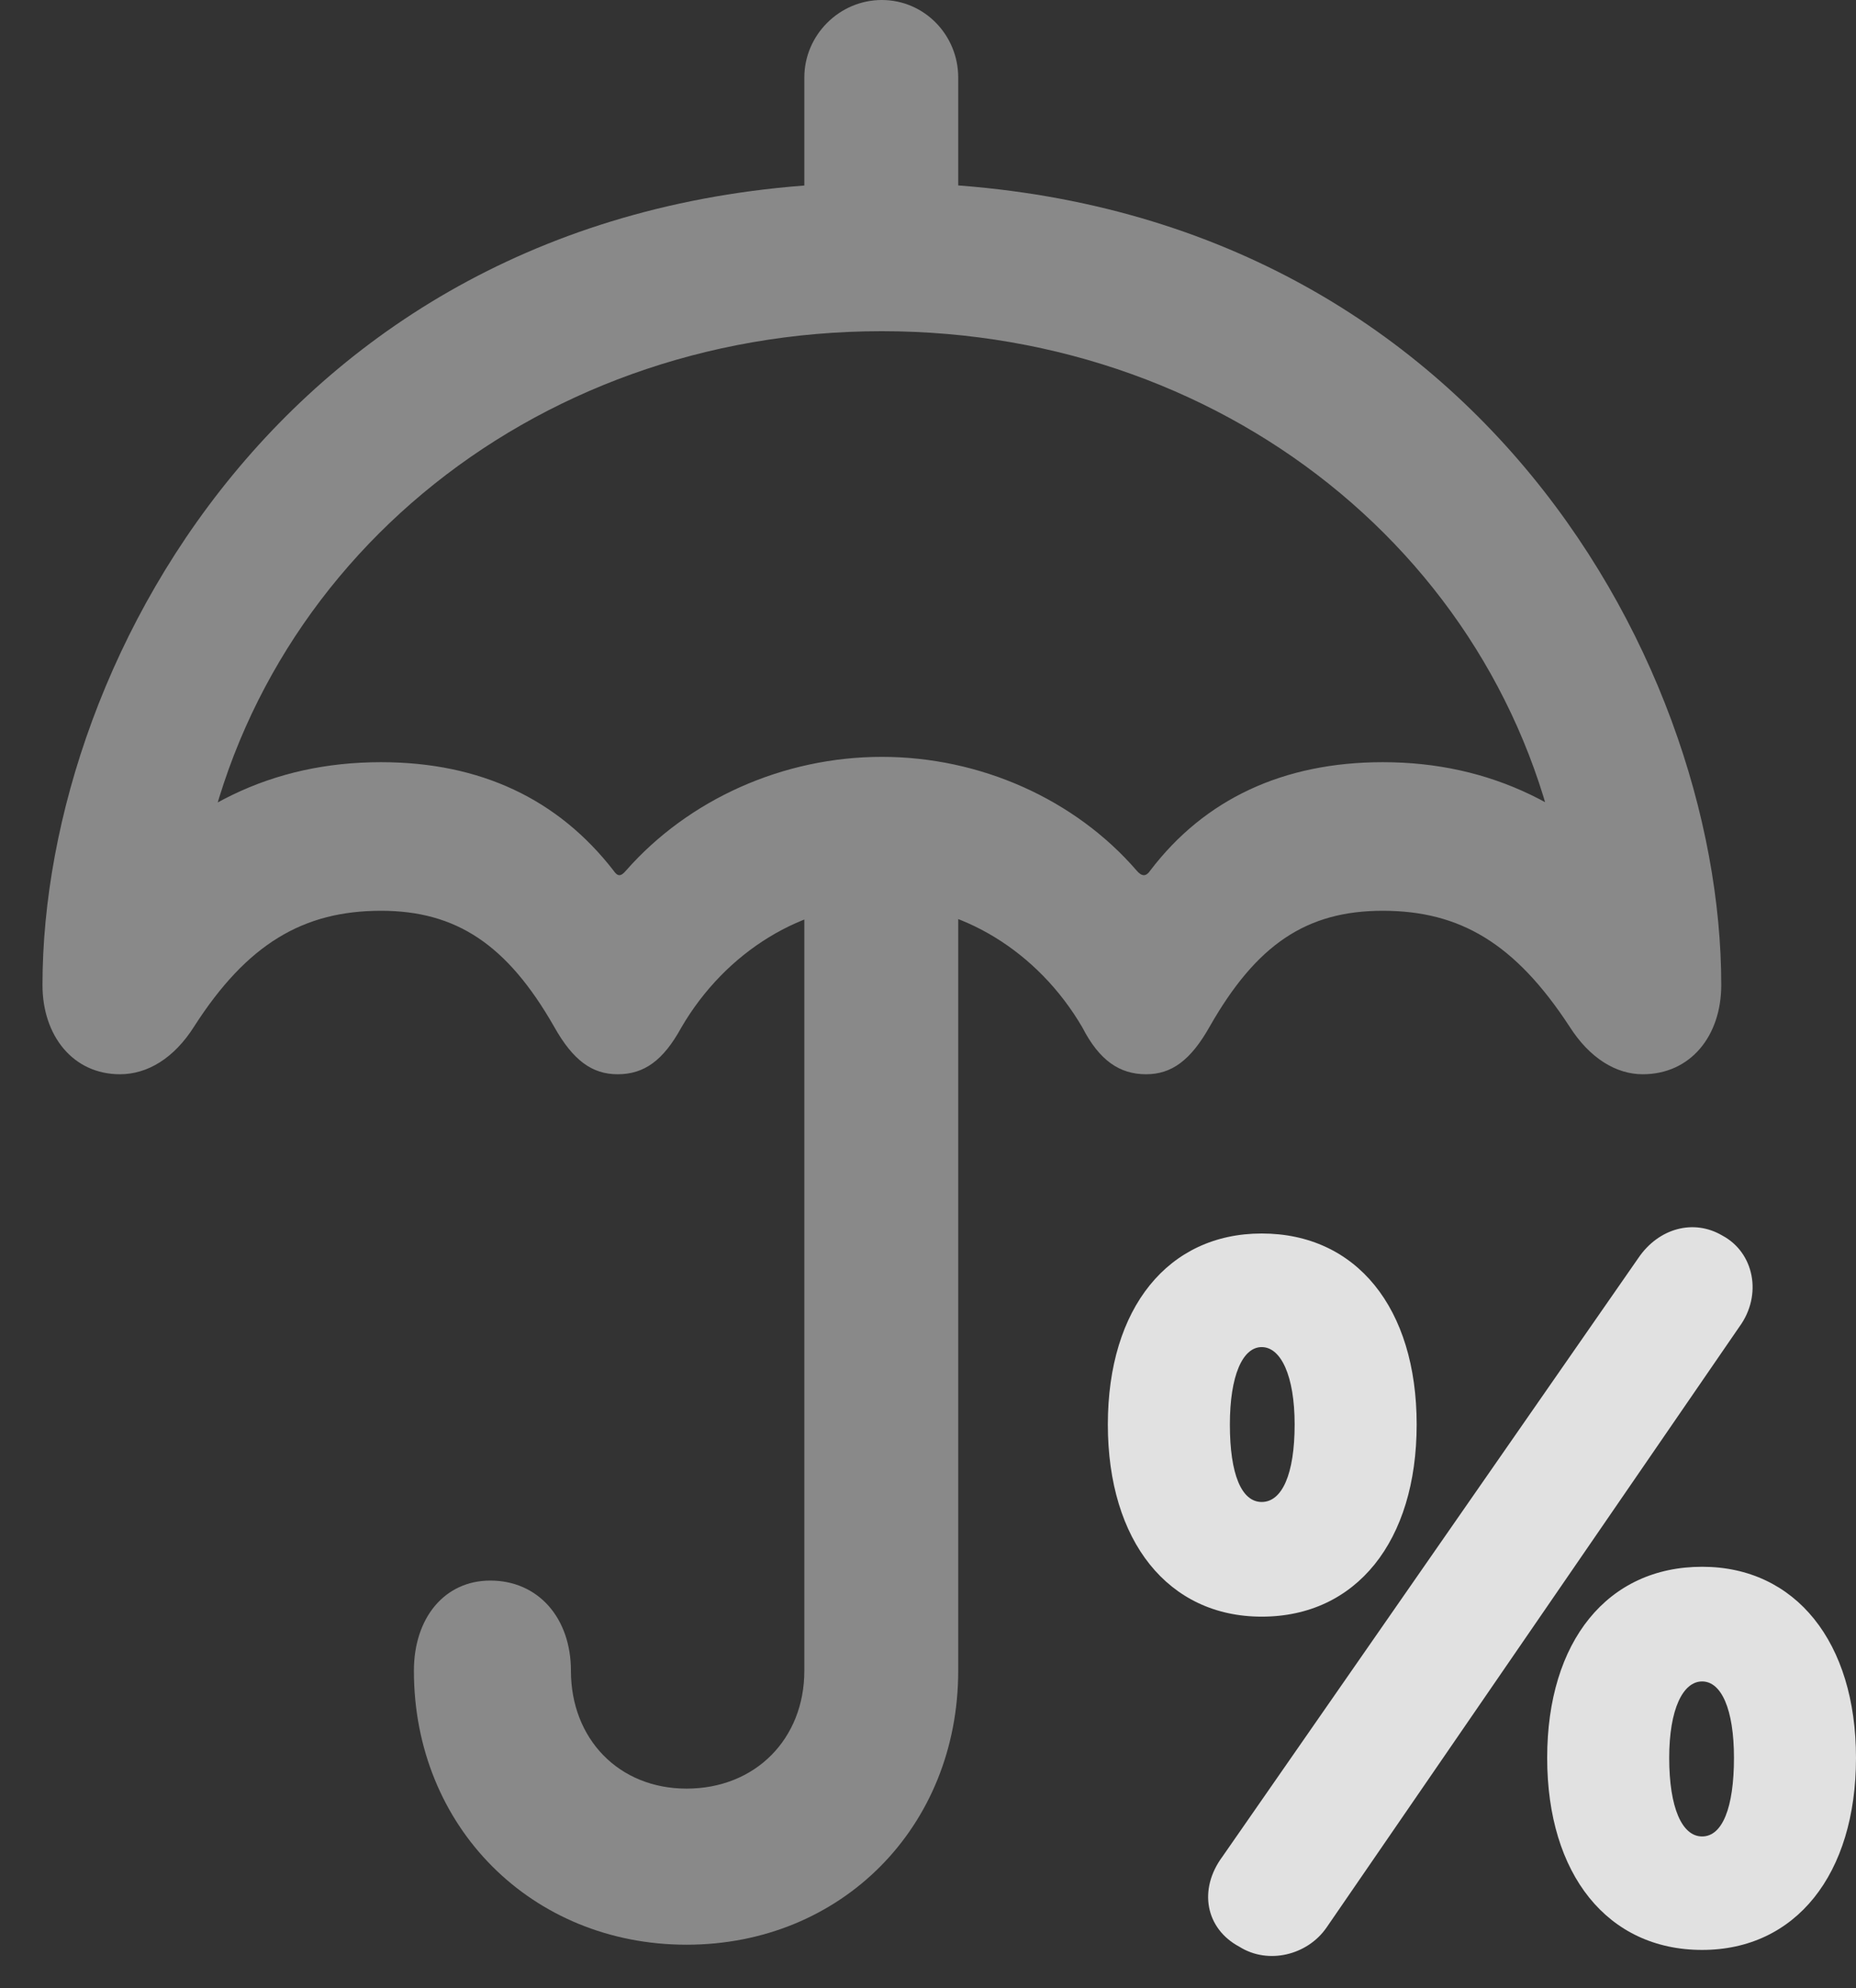 <?xml version="1.0" encoding="UTF-8"?>
<!--Generator: Apple Native CoreSVG 341-->
<!DOCTYPE svg
PUBLIC "-//W3C//DTD SVG 1.1//EN"
       "http://www.w3.org/Graphics/SVG/1.1/DTD/svg11.dtd">
<svg version="1.1" xmlns="http://www.w3.org/2000/svg" xmlns:xlink="http://www.w3.org/1999/xlink" viewBox="0 0 17.08 18.291">
 <rect x="0" y="0" width="17.08" height="18.291" fill="#333333" stroke="none"/>
 <g>
  <rect height="18.291" opacity="0" width="17.08" x="0" y="0"/>
  <path d="M7.402 2.373L8.818 2.373L8.818 0.713C8.818 0.322 8.506 0 8.115 0C7.725 0 7.402 0.322 7.402 0.713ZM1.104 9.883C1.357 9.883 1.602 9.736 1.787 9.443C2.275 8.682 2.793 8.379 3.506 8.379C4.199 8.379 4.668 8.691 5.098 9.443C5.273 9.756 5.449 9.883 5.684 9.883C5.928 9.883 6.104 9.756 6.27 9.453C6.68 8.75 7.393 8.32 8.115 8.32C8.838 8.32 9.551 8.75 9.961 9.453C10.117 9.756 10.303 9.883 10.547 9.883C10.781 9.883 10.957 9.756 11.133 9.443C11.562 8.691 12.021 8.379 12.725 8.379C13.438 8.379 13.945 8.682 14.443 9.443C14.629 9.736 14.873 9.883 15.117 9.883C15.557 9.883 15.84 9.531 15.84 9.062C15.84 6.025 13.438 1.68 8.115 1.68C2.793 1.68 0.391 6.025 0.391 9.062C0.391 9.531 0.674 9.883 1.104 9.883ZM8.115 6.963C7.207 6.963 6.338 7.354 5.762 8.008C5.713 8.066 5.684 8.066 5.645 8.008C5.137 7.354 4.424 7.012 3.506 7.012C2.51 7.012 1.689 7.412 0.996 8.223L1.807 8.301C2.207 5.273 4.863 3.047 8.115 3.047C11.367 3.047 14.014 5.273 14.414 8.291L15.234 8.223C14.541 7.412 13.711 7.012 12.725 7.012C11.807 7.012 11.084 7.354 10.586 8.008C10.547 8.066 10.508 8.066 10.459 8.008C9.893 7.354 9.023 6.963 8.115 6.963ZM6.318 17.891C7.744 17.891 8.818 16.807 8.818 15.371L8.818 7.92L7.402 7.92L7.402 15.371C7.402 15.996 6.953 16.455 6.318 16.455C5.693 16.455 5.254 15.996 5.254 15.371C5.254 14.883 4.951 14.541 4.512 14.541C4.092 14.541 3.809 14.883 3.809 15.371C3.809 16.807 4.893 17.891 6.318 17.891Z" fill="white" fill-opacity="0.425"/>
  <path d="M11.611 14.873C12.48 14.873 13.037 14.18 13.037 13.105C13.037 12.031 12.48 11.348 11.611 11.348C10.752 11.348 10.195 12.031 10.195 13.105C10.195 14.18 10.752 14.873 11.611 14.873ZM11.611 13.818C11.426 13.818 11.318 13.565 11.318 13.105C11.318 12.656 11.435 12.393 11.611 12.393C11.787 12.393 11.914 12.656 11.914 13.105C11.914 13.565 11.797 13.818 11.611 13.818ZM11.406 17.91C11.67 18.076 12.031 17.988 12.207 17.734L16.006 12.207C16.221 11.914 16.143 11.523 15.85 11.367C15.586 11.211 15.264 11.299 15.078 11.572L11.25 17.08C11.025 17.383 11.094 17.744 11.406 17.91ZM15.664 17.939C16.523 17.939 17.08 17.246 17.08 16.172C17.08 15.107 16.523 14.414 15.664 14.414C14.795 14.414 14.238 15.098 14.238 16.172C14.238 17.246 14.795 17.939 15.664 17.939ZM15.664 16.895C15.479 16.895 15.361 16.631 15.361 16.172C15.361 15.723 15.488 15.469 15.664 15.469C15.84 15.469 15.957 15.723 15.957 16.172C15.957 16.631 15.85 16.895 15.664 16.895Z" fill="white" fill-opacity="0.85"/>
 </g>
</svg>
